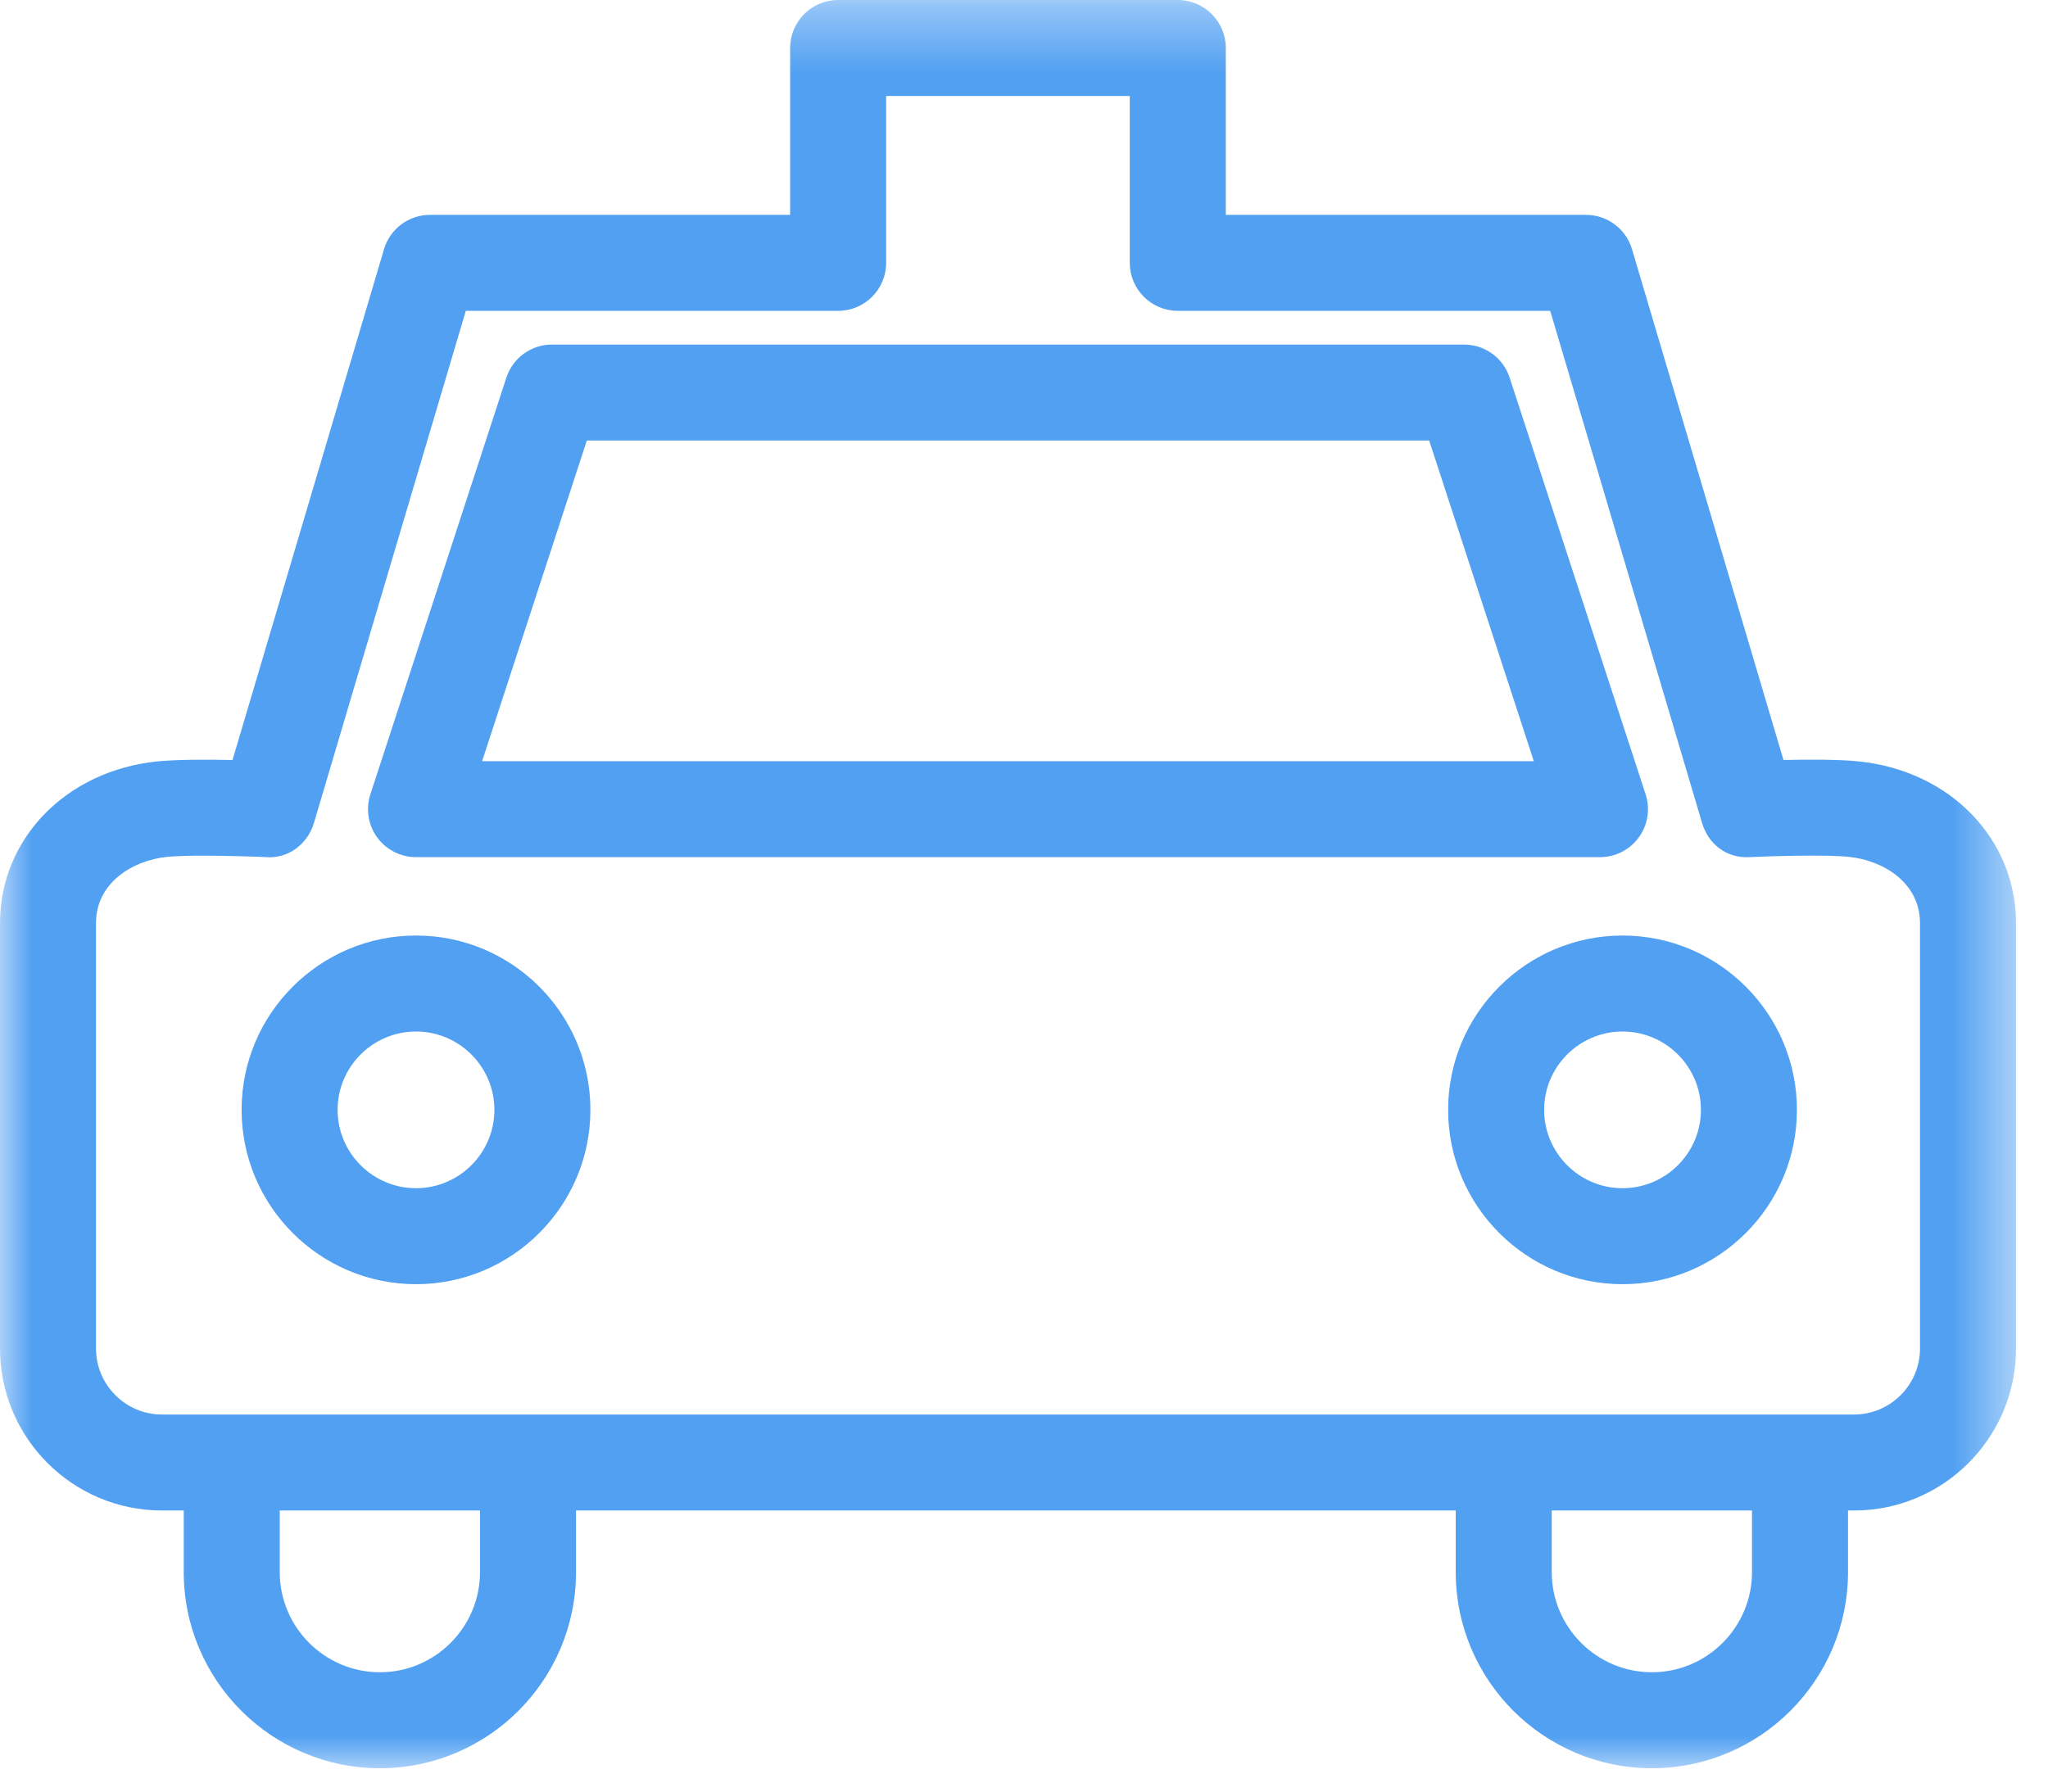 <?xml version="1.0" encoding="UTF-8"?>
<svg width="32px" height="28px" viewBox="0 0 32 28" version="1.1" xmlns="http://www.w3.org/2000/svg" xmlns:xlink="http://www.w3.org/1999/xlink">
    <!-- Generator: Sketch 49.3 (51167) - http://www.bohemiancoding.com/sketch -->
    <title>Page 1</title>
    <desc>Created with Sketch.</desc>
    <defs>
        <polygon id="path-1" points="0 0.365 31.5 0.365 31.5 28 0 28"></polygon>
    </defs>
    <g id="Page-1" stroke="none" stroke-width="1" fill="none" fill-rule="evenodd">
        <g id="Apple-TV-Copy" transform="translate(-682, -607)">
            <g id="Page-1" transform="translate(682, 606)">
                <path d="M7.533,12.896 L9.169,7.885 L22.331,7.885 L23.966,12.896 L7.533,12.896 Z M25.607,14.086 C25.748,13.893 25.787,13.643 25.713,13.415 L23.588,6.902 C23.487,6.593 23.199,6.385 22.875,6.385 L8.625,6.385 C8.301,6.385 8.012,6.593 7.912,6.902 L5.787,13.415 C5.713,13.643 5.752,13.893 5.892,14.086 C6.034,14.281 6.26,14.396 6.5,14.396 L15.75,14.396 L15.751,14.396 L16.75,14.396 L25,14.396 C25.24,14.396 25.466,14.281 25.607,14.086 Z" id="Fill-1" fill="#51A0F2"></path>
                <g id="Group-5" transform="translate(0, 0.635)">
                    <mask id="mask-2" fill="white">
                        <use xlink:href="#path-1"></use>
                    </mask>
                    <g id="Clip-4"></g>
                    <path d="M30,21.441 C30,22.009 29.537,22.472 28.969,22.472 L2.531,22.472 C1.963,22.472 1.5,22.009 1.5,21.441 L1.5,14.792 C1.5,14.16 2.074,13.812 2.608,13.757 C2.748,13.743 2.957,13.738 3.181,13.738 C3.553,13.738 3.963,13.752 4.153,13.76 C4.503,13.791 4.809,13.555 4.906,13.224 L7.278,5.223 L13.096,5.223 C13.51,5.223 13.846,4.887 13.846,4.473 L13.846,1.865 L17.653,1.865 L17.653,4.473 C17.653,4.887 17.989,5.223 18.403,5.223 L24.222,5.223 L26.594,13.224 C26.691,13.555 26.975,13.785 27.347,13.76 C27.65,13.747 28.521,13.717 28.892,13.757 C29.426,13.812 30,14.16 30,14.792 L30,21.441 Z M27.375,24.935 C27.375,25.797 26.673,26.5 25.811,26.5 C24.948,26.5 24.246,25.797 24.246,24.935 L24.246,23.972 L27.375,23.972 L27.375,24.935 Z M7.5,24.935 C7.5,25.797 6.798,26.5 5.936,26.5 C5.073,26.5 4.371,25.797 4.371,24.935 L4.371,23.972 L7.5,23.972 L7.5,24.935 Z M29.046,12.265 C28.737,12.233 28.252,12.234 27.867,12.243 L25.5,4.26 C25.406,3.942 25.113,3.723 24.781,3.723 L19.153,3.723 L19.153,1.115 C19.153,0.701 18.817,0.365 18.403,0.365 L13.096,0.365 C12.682,0.365 12.346,0.701 12.346,1.115 L12.346,3.723 L6.719,3.723 C6.387,3.723 6.094,3.942 6,4.26 L3.633,12.243 C3.249,12.235 2.765,12.234 2.454,12.265 C1.032,12.412 0,13.474 0,14.792 L0,21.441 C0,22.837 1.136,23.972 2.531,23.972 L2.871,23.972 L2.871,24.935 C2.871,26.625 4.246,28 5.936,28 C7.625,28 9,26.625 9,24.935 L9,23.972 L22.746,23.972 L22.746,24.935 C22.746,26.625 24.121,28 25.811,28 C27.5,28 28.875,26.625 28.875,24.935 L28.875,23.972 L28.969,23.972 C30.364,23.972 31.5,22.837 31.5,21.441 L31.5,14.792 C31.5,13.474 30.468,12.412 29.046,12.265 Z" id="Fill-3" fill="#51A0F2" mask="url(#mask-2)"></path>
                </g>
                <path d="M25.352,19.57 C24.677,19.57 24.127,19.02 24.127,18.345 C24.127,17.671 24.677,17.121 25.352,17.121 C26.027,17.121 26.577,17.671 26.577,18.345 C26.577,19.02 26.027,19.57 25.352,19.57 M25.352,15.621 C23.85,15.621 22.627,16.843 22.627,18.345 C22.627,19.847 23.85,21.07 25.352,21.07 C26.854,21.07 28.077,19.847 28.077,18.345 C28.077,16.843 26.854,15.621 25.352,15.621" id="Fill-6" fill="#51A0F2"></path>
                <path d="M6.5,19.57 C5.825,19.57 5.275,19.02 5.275,18.345 C5.275,17.671 5.825,17.121 6.5,17.121 C7.175,17.121 7.725,17.671 7.725,18.345 C7.725,19.02 7.175,19.57 6.5,19.57 M6.5,15.621 C4.998,15.621 3.775,16.843 3.775,18.345 C3.775,19.847 4.998,21.07 6.5,21.07 C8.002,21.07 9.225,19.847 9.225,18.345 C9.225,16.843 8.002,15.621 6.5,15.621" id="Fill-8" fill="#51A0F2"></path>
            </g>
        </g>
    </g>
</svg>